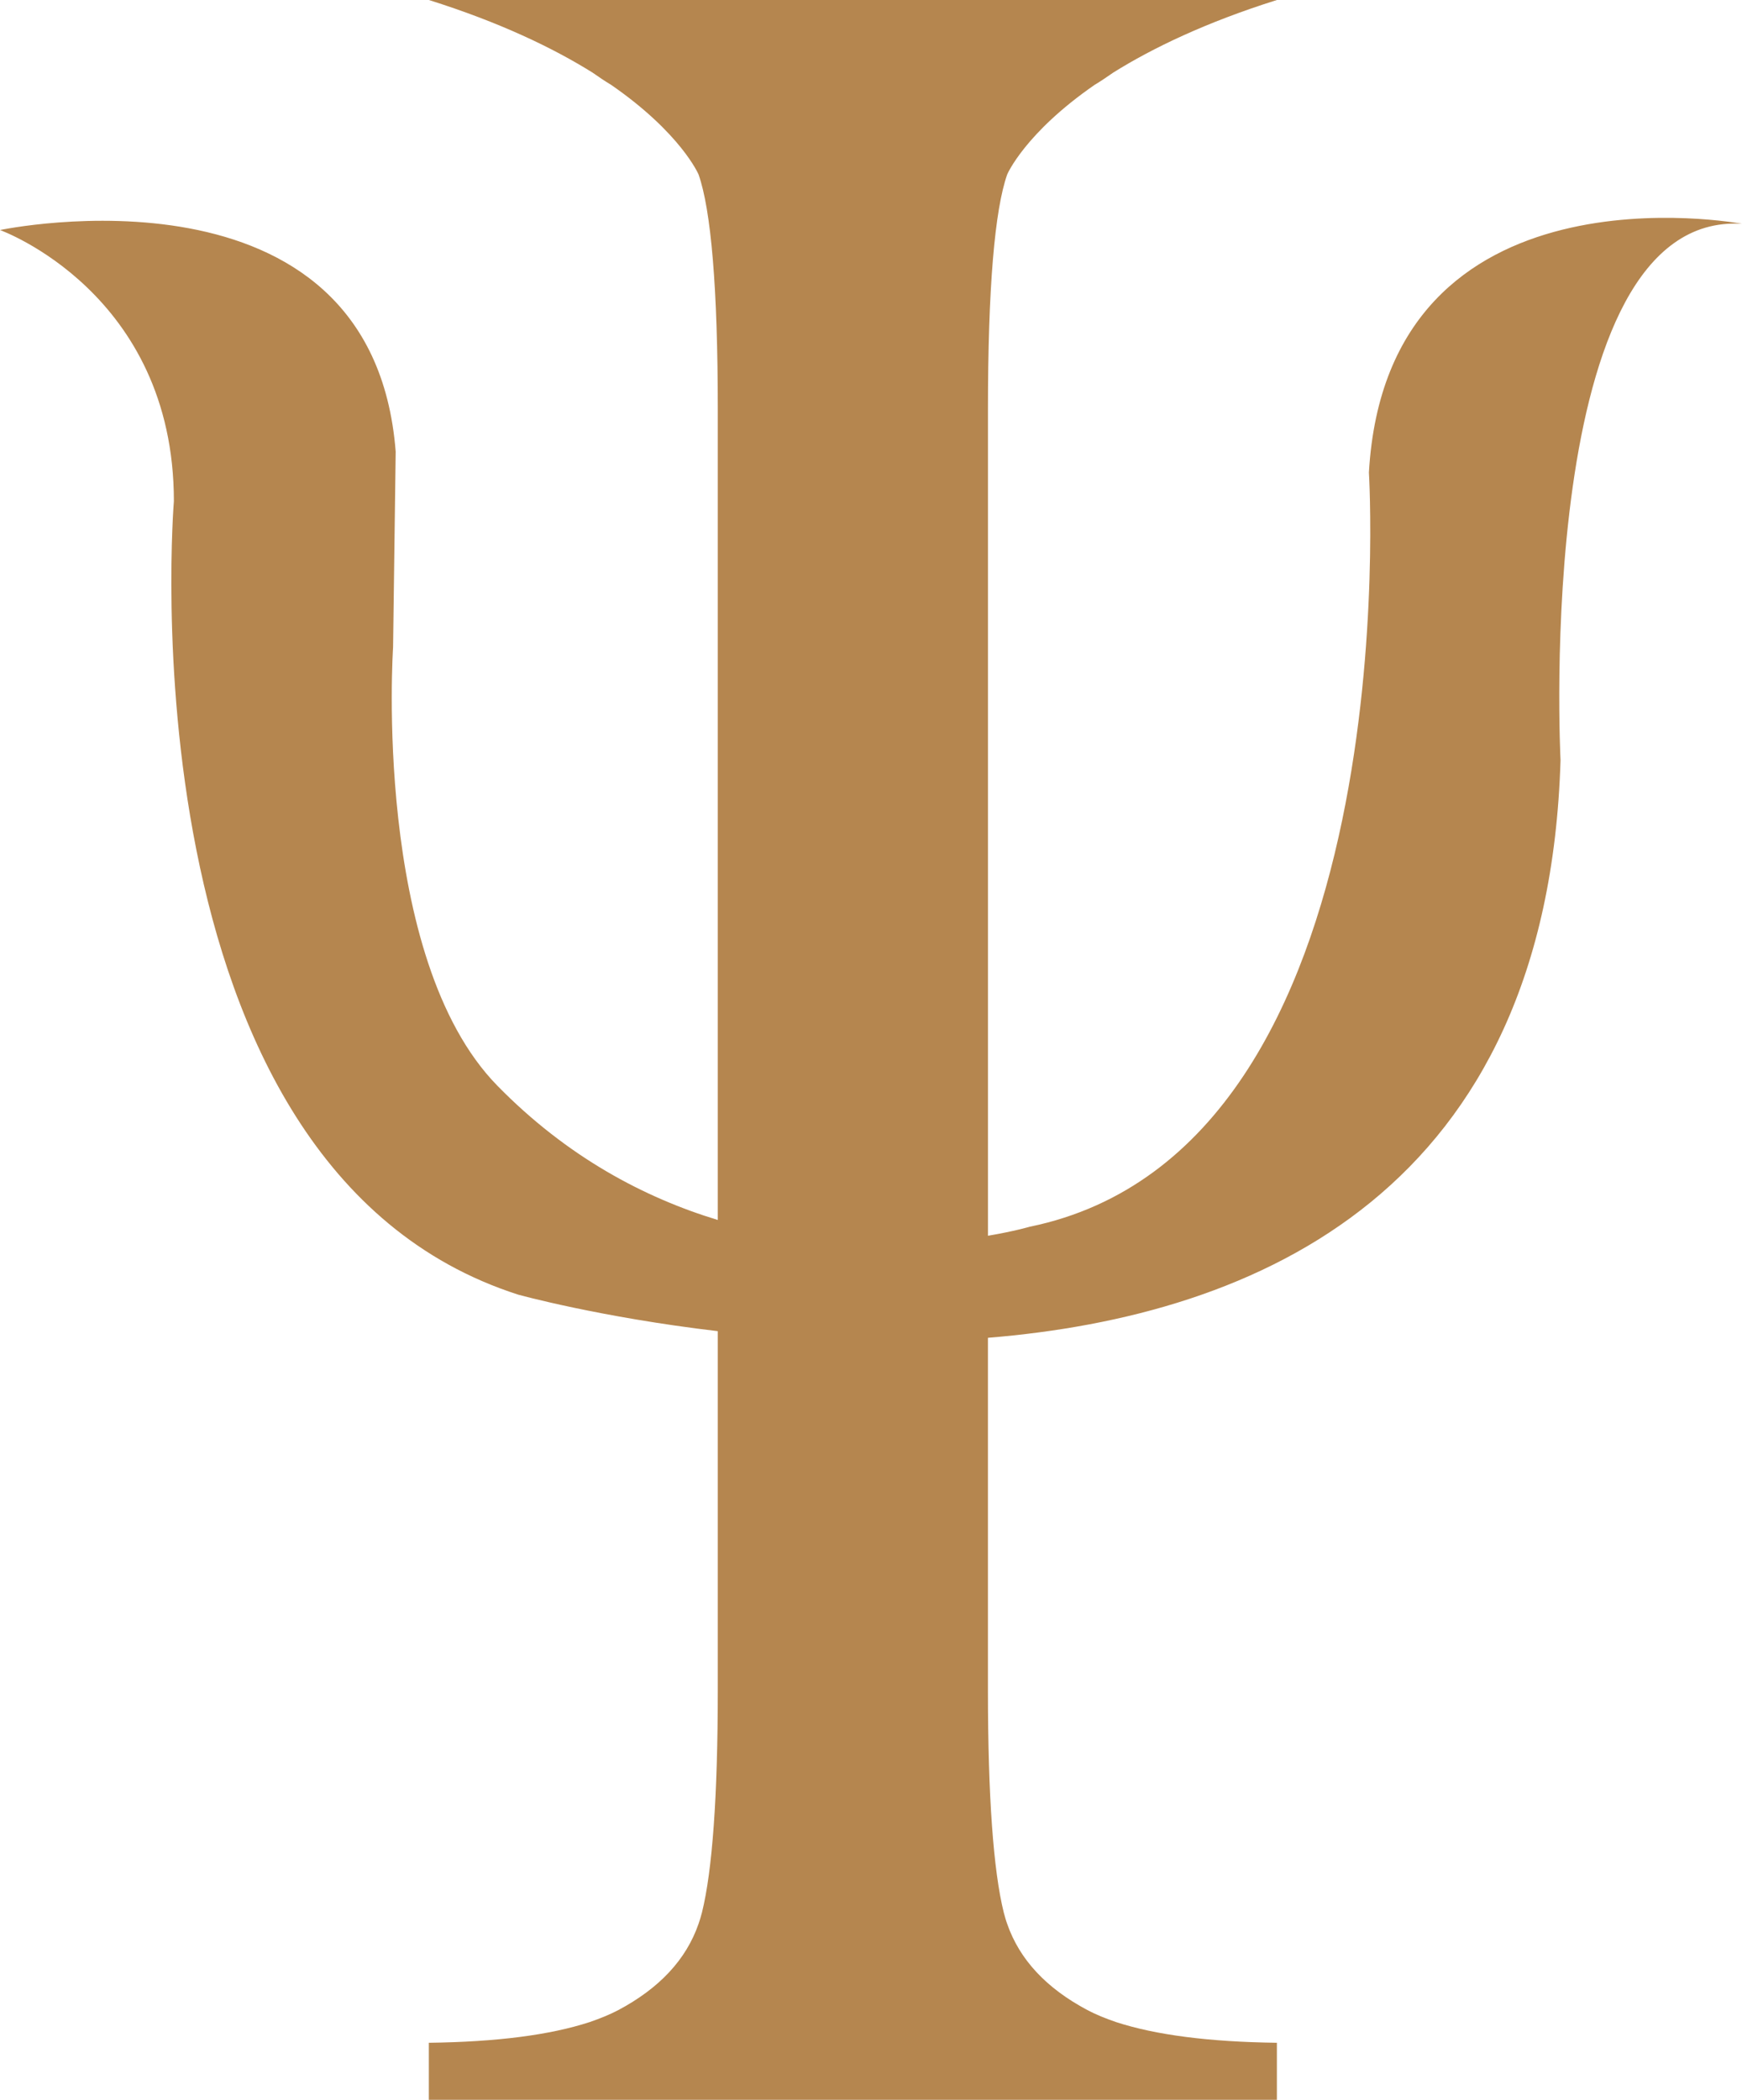 <svg version="1.1" id="图层_1" x="0px" y="0px" width="69.565px" height="83.834px" viewBox="0 0 69.565 83.834" enable-background="new 0 0 69.565 83.834" xml:space="preserve" xmlns="http://www.w3.org/2000/svg" xmlns:xlink="http://www.w3.org/1999/xlink" xmlns:xml="http://www.w3.org/XML/1998/namespace">
  <path fill="#B5864F" d="M69.565,8.935c0,0-14.171-2.679-14.899,9.929c0,0,1.668,26.986-13.545,30.112c0,0-0.616,0.182-1.668,0.36
	v-1.478v-4.579V16.336c0-4.836,0.27-7.959,0.769-9.373c0,0,0.7-1.645,3.487-3.573c0.233-0.139,0.484-0.308,0.75-0.494
	C46.03,1.917,48.148,0.895,50.991,0H50.99H17.127h-0.001c2.843,0.895,4.961,1.917,6.532,2.896c0.266,0.187,0.517,0.355,0.75,0.494
	c2.787,1.928,3.487,3.573,3.487,3.573c0.499,1.414,0.769,4.537,0.769,9.373v26.942v4.579v0.849c-2.933-0.89-6.015-2.514-8.801-5.359
	c-5.002-5.104-4.166-17.503-4.166-17.503l0.104-7.813C14.863,6.05,0,9.184,0,9.184s6.944,2.491,6.944,10.826
	c0,0-2.189,26.57,13.753,31.678c0,0,3.266,0.904,7.967,1.457v14.316c0,4.264-0.22,7.229-0.63,8.885
	c-0.044,0.164-0.089,0.327-0.138,0.46c-0.498,1.438-1.574,2.577-3.205,3.444c-0.339,0.179-0.725,0.335-1.141,0.478
	c-1.583,0.517-3.714,0.793-6.425,0.827v2.278h0.001H50.99h0.001v-2.278c-2.711-0.034-4.842-0.311-6.425-0.827
	c-0.416-0.143-0.802-0.299-1.141-0.478c-1.631-0.867-2.707-2.007-3.205-3.444c-0.049-0.133-0.094-0.297-0.138-0.46
	c-0.41-1.656-0.63-4.621-0.63-8.885V53.41c10.799-0.881,22.347-5.873,22.866-23.06C62.319,30.35,61.195,8.414,69.565,8.935z" class="color c1"/>
</svg>
